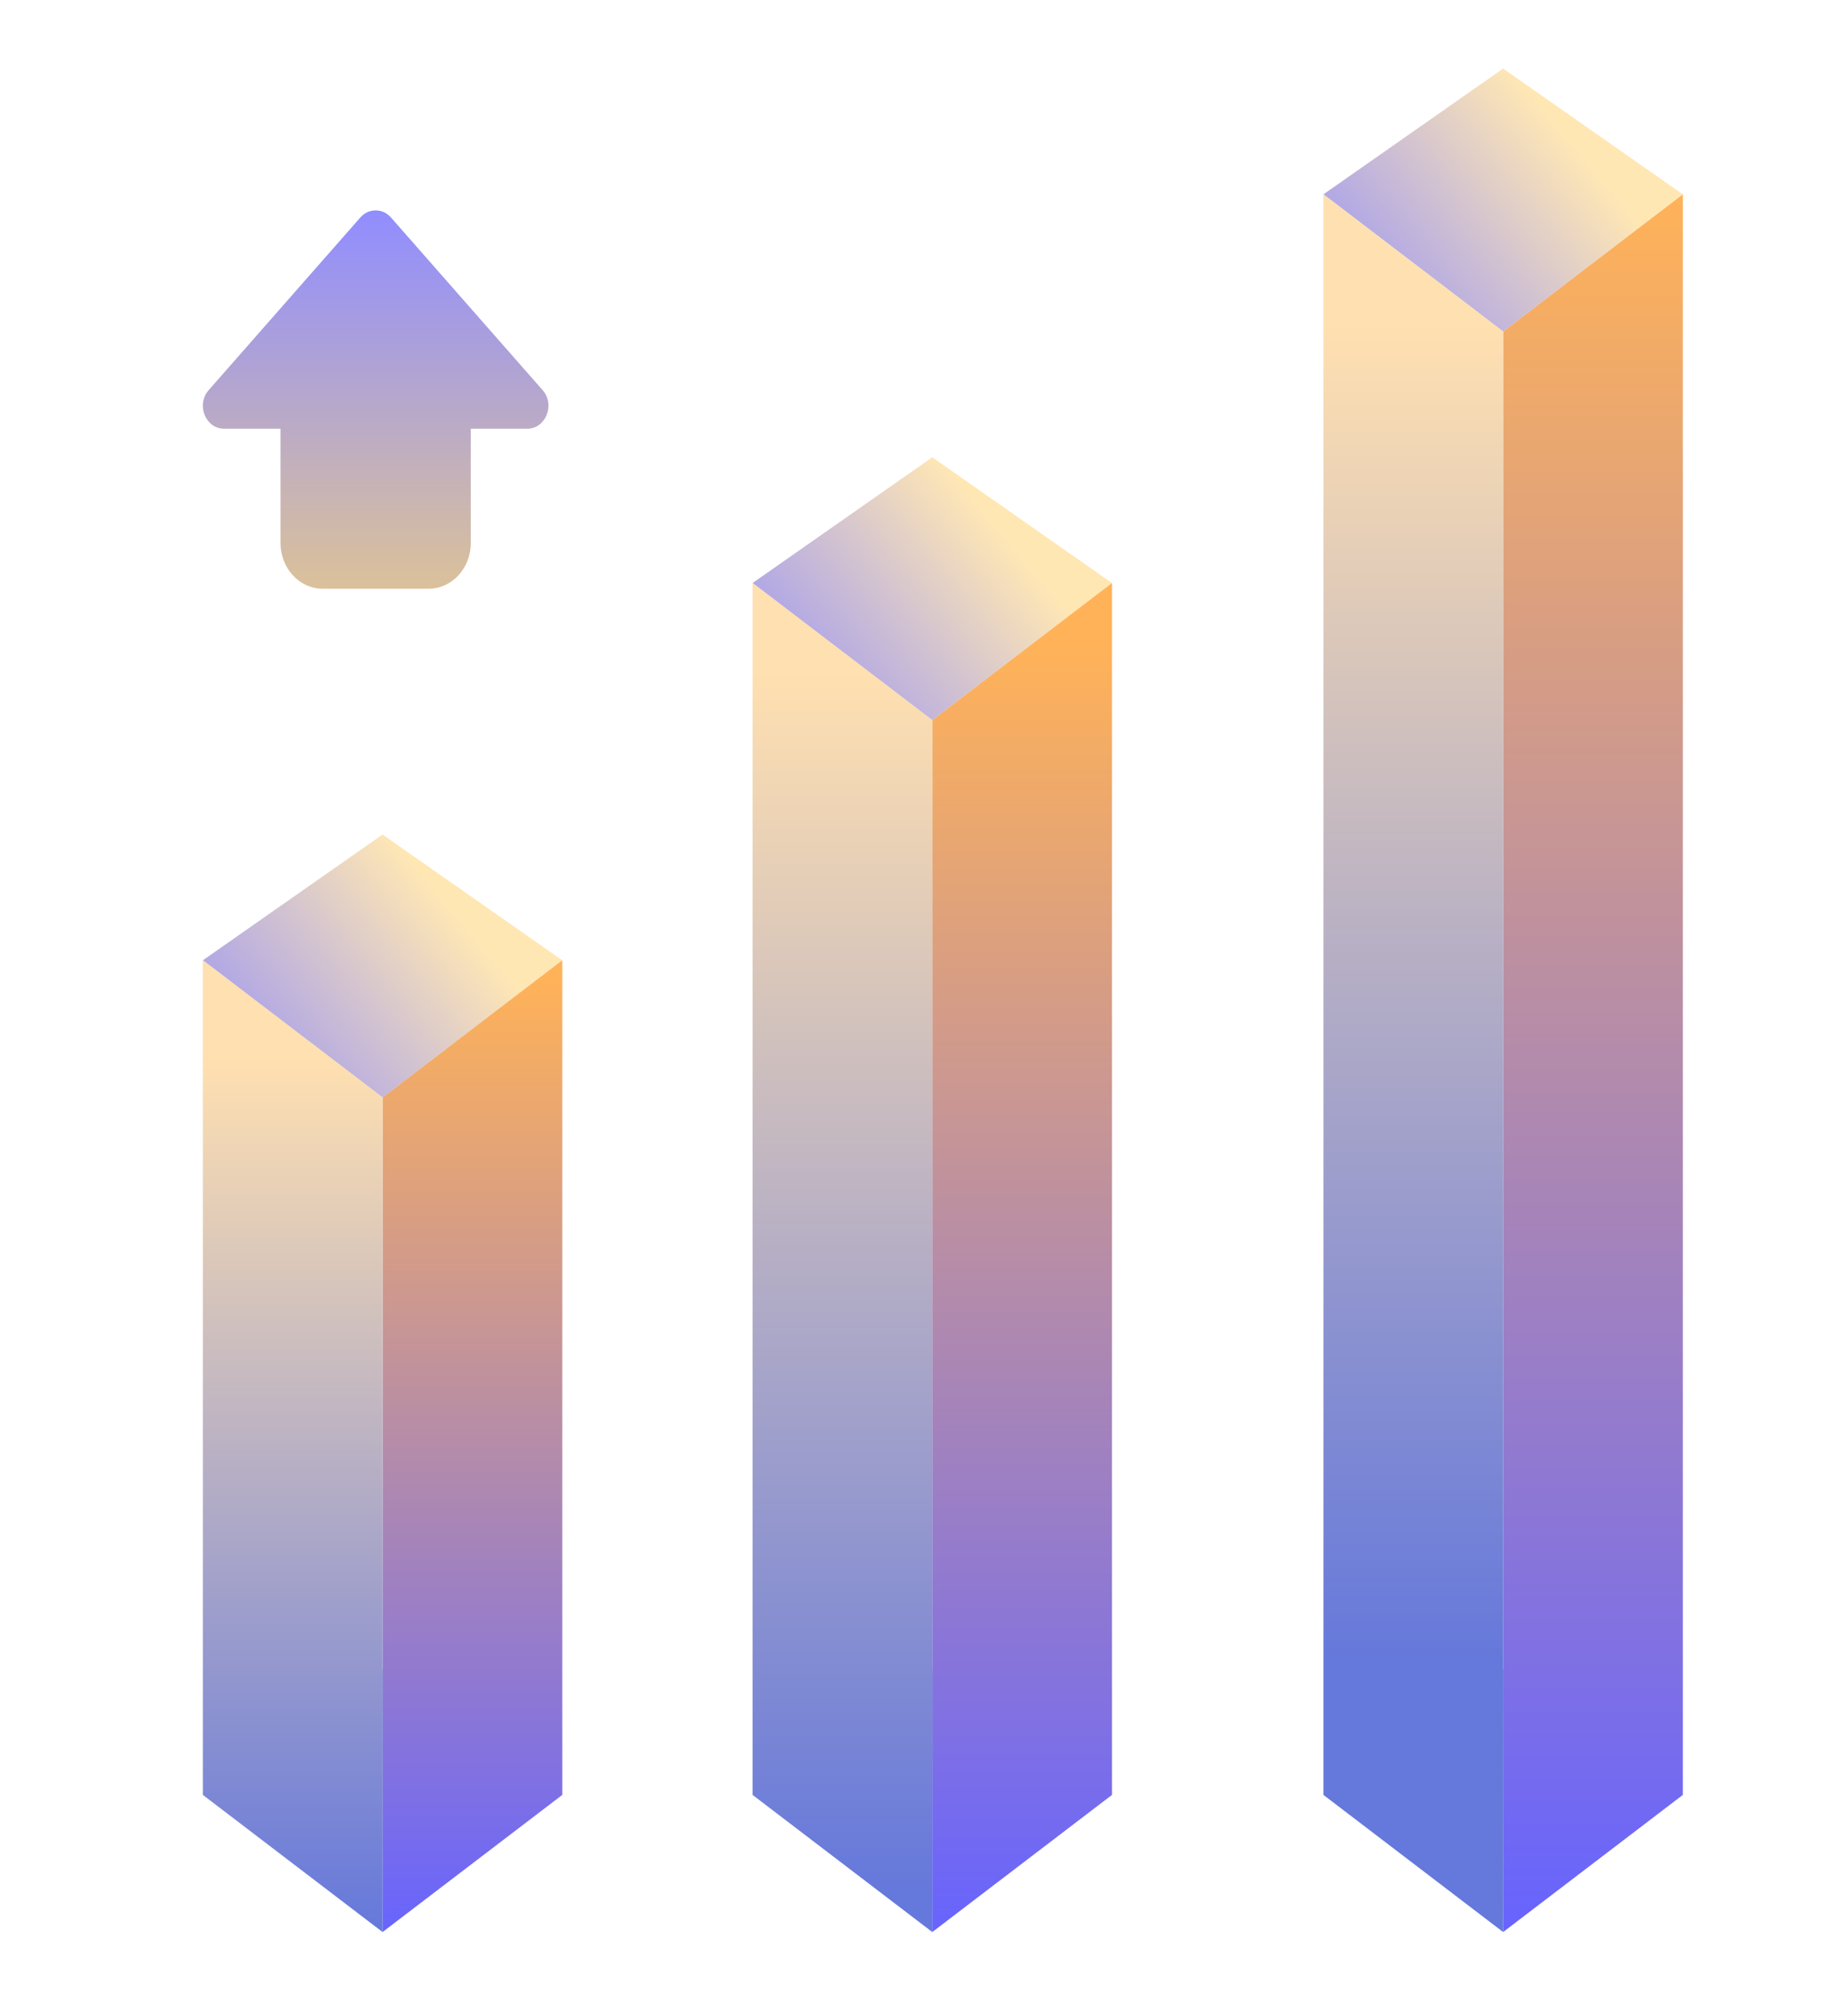 <svg width="147" height="160" viewBox="0 0 147 160" fill="none" xmlns="http://www.w3.org/2000/svg">
  <path d="M119.568 5.454L105.272 15.454L119.568 26.363L133.863 15.454L119.568 5.454Z" fill="url(#paint0_linear_1281_32)"/>
  <path d="M119.568 132.727L105.272 142.727L119.568 153.636L133.863 142.727L119.568 132.727Z" fill="url(#paint1_linear_1281_32)"/>
  <path d="M133.864 15.454L119.568 26.363V153.636L133.864 142.727V15.454Z" fill="url(#paint2_linear_1281_32)"/>
  <path d="M105.273 15.454L119.568 26.363V153.636L105.273 142.727V15.454Z" fill="url(#paint3_linear_1281_32)"/>
  <path d="M74.159 36.363L59.863 46.363L74.159 57.272L88.454 46.363L74.159 36.363Z" fill="url(#paint4_linear_1281_32)"/>
  <path d="M74.159 132.727L59.863 142.727L74.159 153.636L88.454 142.727L74.159 132.727Z" fill="url(#paint5_linear_1281_32)"/>
  <path d="M88.455 46.36L74.159 57.269L74.159 153.636L88.455 142.727L88.455 46.36Z" fill="url(#paint6_linear_1281_32)"/>
  <path d="M59.864 46.358L74.159 57.267V153.636L59.864 142.727V46.358Z" fill="url(#paint7_linear_1281_32)"/>
  <path d="M30.431 66.363L16.136 76.363L30.431 87.272L44.727 76.363L30.431 66.363Z" fill="url(#paint8_linear_1281_32)"/>
  <path d="M30.431 132.727L16.136 142.727L30.431 153.636L44.727 142.727L30.431 132.727Z" fill="url(#paint9_linear_1281_32)"/>
  <path d="M44.727 76.359L30.432 87.269V153.636L44.727 142.727L44.727 76.359Z" fill="url(#paint10_linear_1281_32)"/>
  <path d="M16.136 76.356L30.432 87.266V153.636L16.136 142.727V76.356Z" fill="url(#paint11_linear_1281_32)"/>
  <path fill-rule="evenodd" clip-rule="evenodd" d="M16.602 31.02L28.661 17.296C29.325 16.542 30.437 16.542 31.1 17.296L43.16 31.02C44.178 32.178 43.418 34.091 41.941 34.091H37.449V43.182C37.449 45.19 35.943 46.818 34.085 46.818H25.676C23.819 46.818 22.313 45.19 22.313 43.182V34.091H17.821C16.343 34.091 15.584 32.178 16.602 31.02Z" fill="url(#paint12_linear_1281_32)"/>
  <defs>
    <linearGradient id="paint0_linear_1281_32" x1="124.136" y1="10.091" x2="102.991" y2="27.716" gradientUnits="userSpaceOnUse">
      <stop stop-color="#FFE7B4"/>
      <stop offset="1" stop-color="#8886FF"/>
    </linearGradient>
    <linearGradient id="paint1_linear_1281_32" x1="119.568" y1="132.727" x2="119.568" y2="153.636" gradientUnits="userSpaceOnUse">
      <stop stop-color="#1A64F0" stop-opacity="0.49"/>
      <stop offset="1" stop-color="#0B337E" stop-opacity="0"/>
    </linearGradient>
    <linearGradient id="paint2_linear_1281_32" x1="126.716" y1="15.454" x2="126.716" y2="154.545" gradientUnits="userSpaceOnUse">
      <stop stop-color="#FFB258"/>
      <stop offset="1" stop-color="#6663FF"/>
    </linearGradient>
    <linearGradient id="paint3_linear_1281_32" x1="112.421" y1="132.031" x2="112.421" y2="25.616" gradientUnits="userSpaceOnUse">
      <stop stop-color="#6578DB"/>
      <stop offset="1" stop-color="#FFE0B0"/>
    </linearGradient>
    <linearGradient id="paint4_linear_1281_32" x1="78.727" y1="41" x2="57.582" y2="58.625" gradientUnits="userSpaceOnUse">
      <stop stop-color="#FFE7B4"/>
      <stop offset="1" stop-color="#8886FF"/>
    </linearGradient>
    <linearGradient id="paint5_linear_1281_32" x1="74.159" y1="132.727" x2="74.159" y2="153.636" gradientUnits="userSpaceOnUse">
      <stop stop-color="#1A64F0" stop-opacity="0.49"/>
      <stop offset="1" stop-color="#0B337E" stop-opacity="0"/>
    </linearGradient>
    <linearGradient id="paint6_linear_1281_32" x1="81.307" y1="51.459" x2="81.307" y2="154.545" gradientUnits="userSpaceOnUse">
      <stop stop-color="#FFB258"/>
      <stop offset="1" stop-color="#6663FF"/>
    </linearGradient>
    <linearGradient id="paint7_linear_1281_32" x1="67.011" y1="150.395" x2="67.011" y2="53.398" gradientUnits="userSpaceOnUse">
      <stop stop-color="#6578DB"/>
      <stop offset="1" stop-color="#FFE0B0"/>
    </linearGradient>
    <linearGradient id="paint8_linear_1281_32" x1="35" y1="71" x2="13.855" y2="88.625" gradientUnits="userSpaceOnUse">
      <stop stop-color="#FFE7B4"/>
      <stop offset="1" stop-color="#8886FF"/>
    </linearGradient>
    <linearGradient id="paint9_linear_1281_32" x1="30.431" y1="132.727" x2="30.431" y2="153.636" gradientUnits="userSpaceOnUse">
      <stop stop-color="#1A64F0" stop-opacity="0.49"/>
      <stop offset="1" stop-color="#0B337E" stop-opacity="0"/>
    </linearGradient>
    <linearGradient id="paint10_linear_1281_32" x1="37.579" y1="77.735" x2="37.579" y2="154.545" gradientUnits="userSpaceOnUse">
      <stop stop-color="#FFB258"/>
      <stop offset="1" stop-color="#6663FF"/>
    </linearGradient>
    <linearGradient id="paint11_linear_1281_32" x1="23.284" y1="153.636" x2="23.284" y2="83.91" gradientUnits="userSpaceOnUse">
      <stop stop-color="#6578DB"/>
      <stop offset="1" stop-color="#FFE0B0"/>
    </linearGradient>
    <linearGradient id="paint12_linear_1281_32" x1="29.881" y1="16.73" x2="29.881" y2="46.818" gradientUnits="userSpaceOnUse">
      <stop stop-color="#908DFF"/>
      <stop offset="1" stop-color="#DBC19A"/>
    </linearGradient>
  </defs>
</svg>

